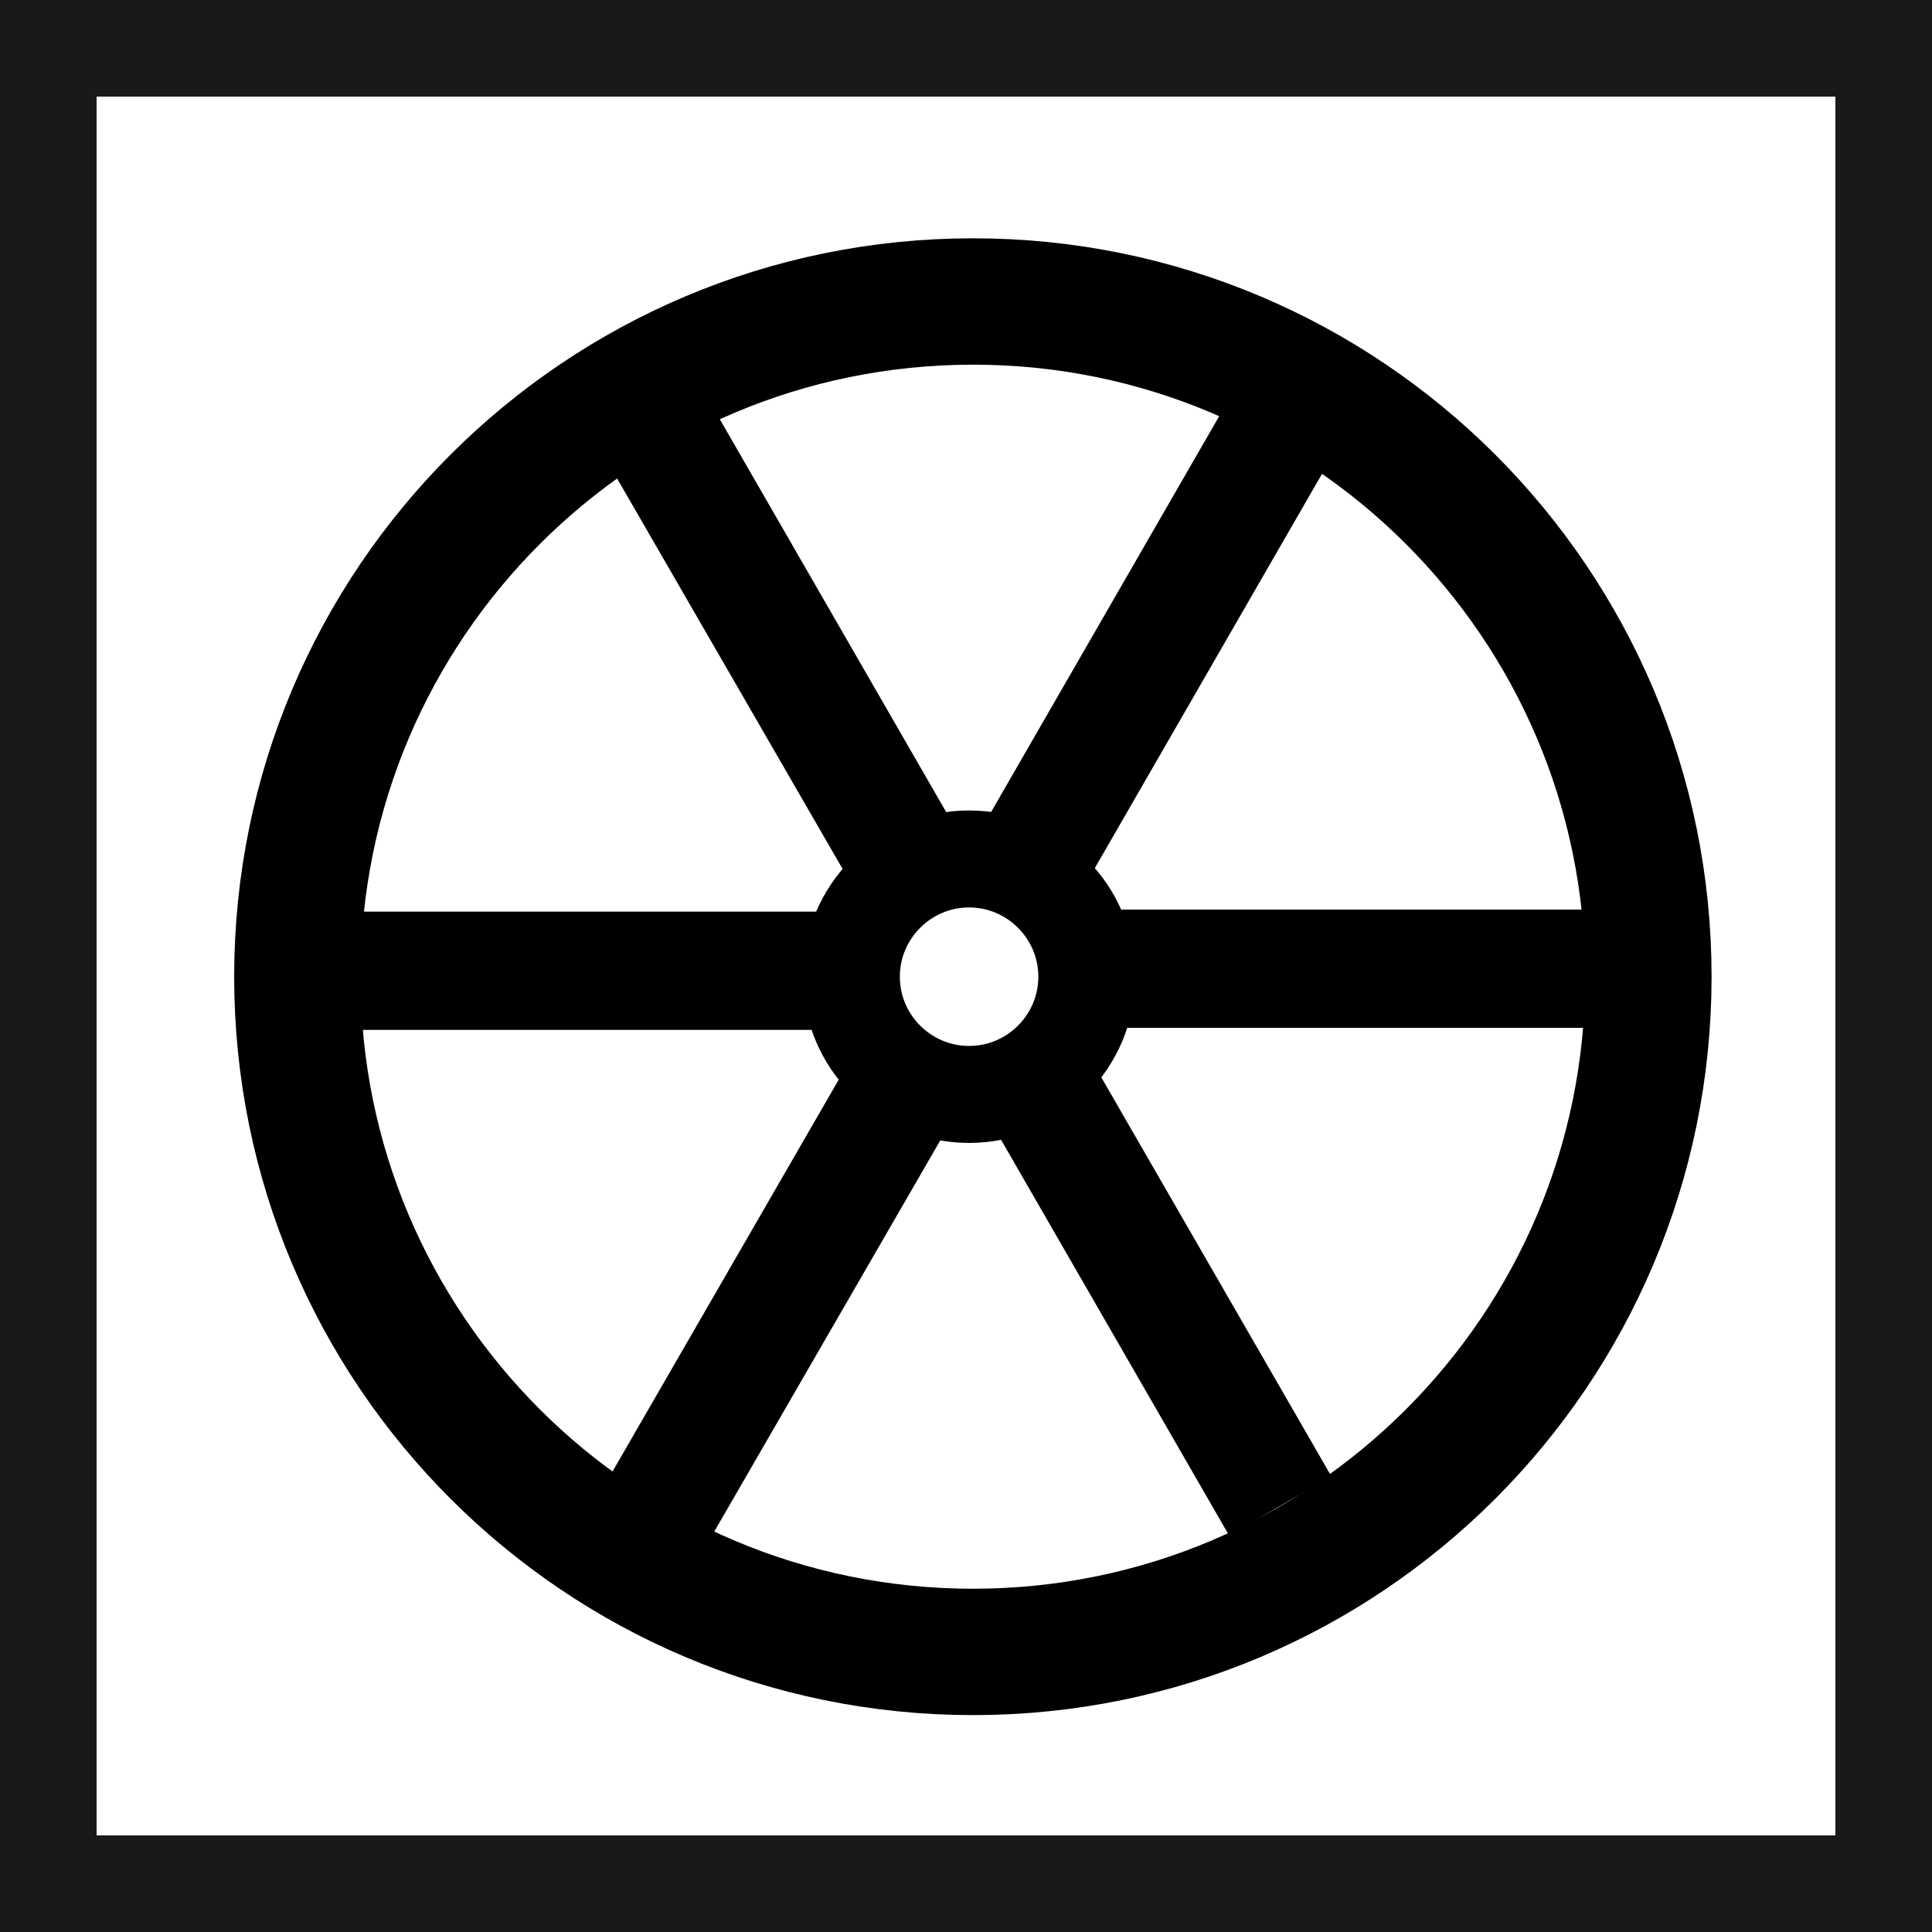 <?xml version="1.0" encoding="UTF-8"?>
<svg xmlns="http://www.w3.org/2000/svg" xmlns:xlink="http://www.w3.org/1999/xlink" width="15pt" height="15pt" viewBox="0 0 15 15" version="1.1">
<g id="surface426">
<rect x="0" y="0" width="15" height="15" style="fill:rgb(100%,100%,100%);fill-opacity:1;stroke:none;"/>
<path style="fill:none;stroke-width:1.303;stroke-linecap:butt;stroke-linejoin:miter;stroke:rgb(0%,0%,0%);stroke-opacity:1;stroke-miterlimit:4;" d="M 15.004 1044.36 C 15.004 1048.204 11.886 1051.322 8.041 1051.322 C 4.192 1051.322 1.074 1048.204 1.074 1044.36 C 1.074 1040.516 4.192 1037.398 8.041 1037.398 C 11.886 1037.398 15.004 1040.516 15.004 1044.36 Z M 15.004 1044.36 " transform="matrix(0.753,0,0,0.753,1.5,-778.82)"/>
<path style="fill:none;stroke-width:1;stroke-linecap:butt;stroke-linejoin:miter;stroke:rgb(0%,0%,0%);stroke-opacity:1;stroke-miterlimit:4;" d="M 9.214 1044.36 C 9.214 1045.029 8.669 1045.574 8 1045.574 C 7.331 1045.574 6.786 1045.029 6.786 1044.36 C 6.786 1043.691 7.331 1043.146 8 1043.146 C 8.669 1043.146 9.214 1043.691 9.214 1044.36 Z M 9.214 1044.36 " transform="matrix(0.753,0,0,0.753,1.5,-778.82)"/>
<path style=" stroke:none;fill-rule:evenodd;fill:rgb(0%,0%,0%);fill-opacity:1;" d="M 2.754 7.078 L 6.469 7.078 L 6.469 7.996 L 2.754 7.996 Z M 2.754 7.078 "/>
<path style=" stroke:none;fill-rule:evenodd;fill:rgb(0%,0%,0%);fill-opacity:1;" d="M 8.664 7.062 L 12.383 7.062 L 12.383 7.98 L 8.664 7.98 Z M 8.664 7.062 "/>
<path style=" stroke:none;fill-rule:evenodd;fill:rgb(0%,0%,0%);fill-opacity:1;" d="M 5.516 3.129 L 7.371 6.348 L 6.578 6.809 L 4.719 3.59 Z M 5.516 3.129 "/>
<path style=" stroke:none;fill-rule:evenodd;fill:rgb(0%,0%,0%);fill-opacity:1;" d="M 8.48 8.242 L 10.336 11.461 L 9.543 11.922 L 7.688 8.703 Z M 8.48 8.242 "/>
<path style=" stroke:none;fill-rule:evenodd;fill:rgb(0%,0%,0%);fill-opacity:1;" d="M 10.32 3.582 L 8.465 6.801 L 7.672 6.344 L 9.527 3.125 Z M 10.32 3.582 "/>
<path style=" stroke:none;fill-rule:evenodd;fill:rgb(0%,0%,0%);fill-opacity:1;" d="M 7.383 8.711 L 5.523 11.93 L 4.73 11.469 L 6.586 8.254 Z M 7.383 8.711 "/>
<path style="fill:none;stroke-width:1.5;stroke-linecap:butt;stroke-linejoin:miter;stroke:rgb(10%,10%,10%);stroke-opacity:1;stroke-miterlimit:10;" d="M 0 0 L 15 0 L 15 15 L 0 15 Z M 0 0 "/>
</g>
</svg>
